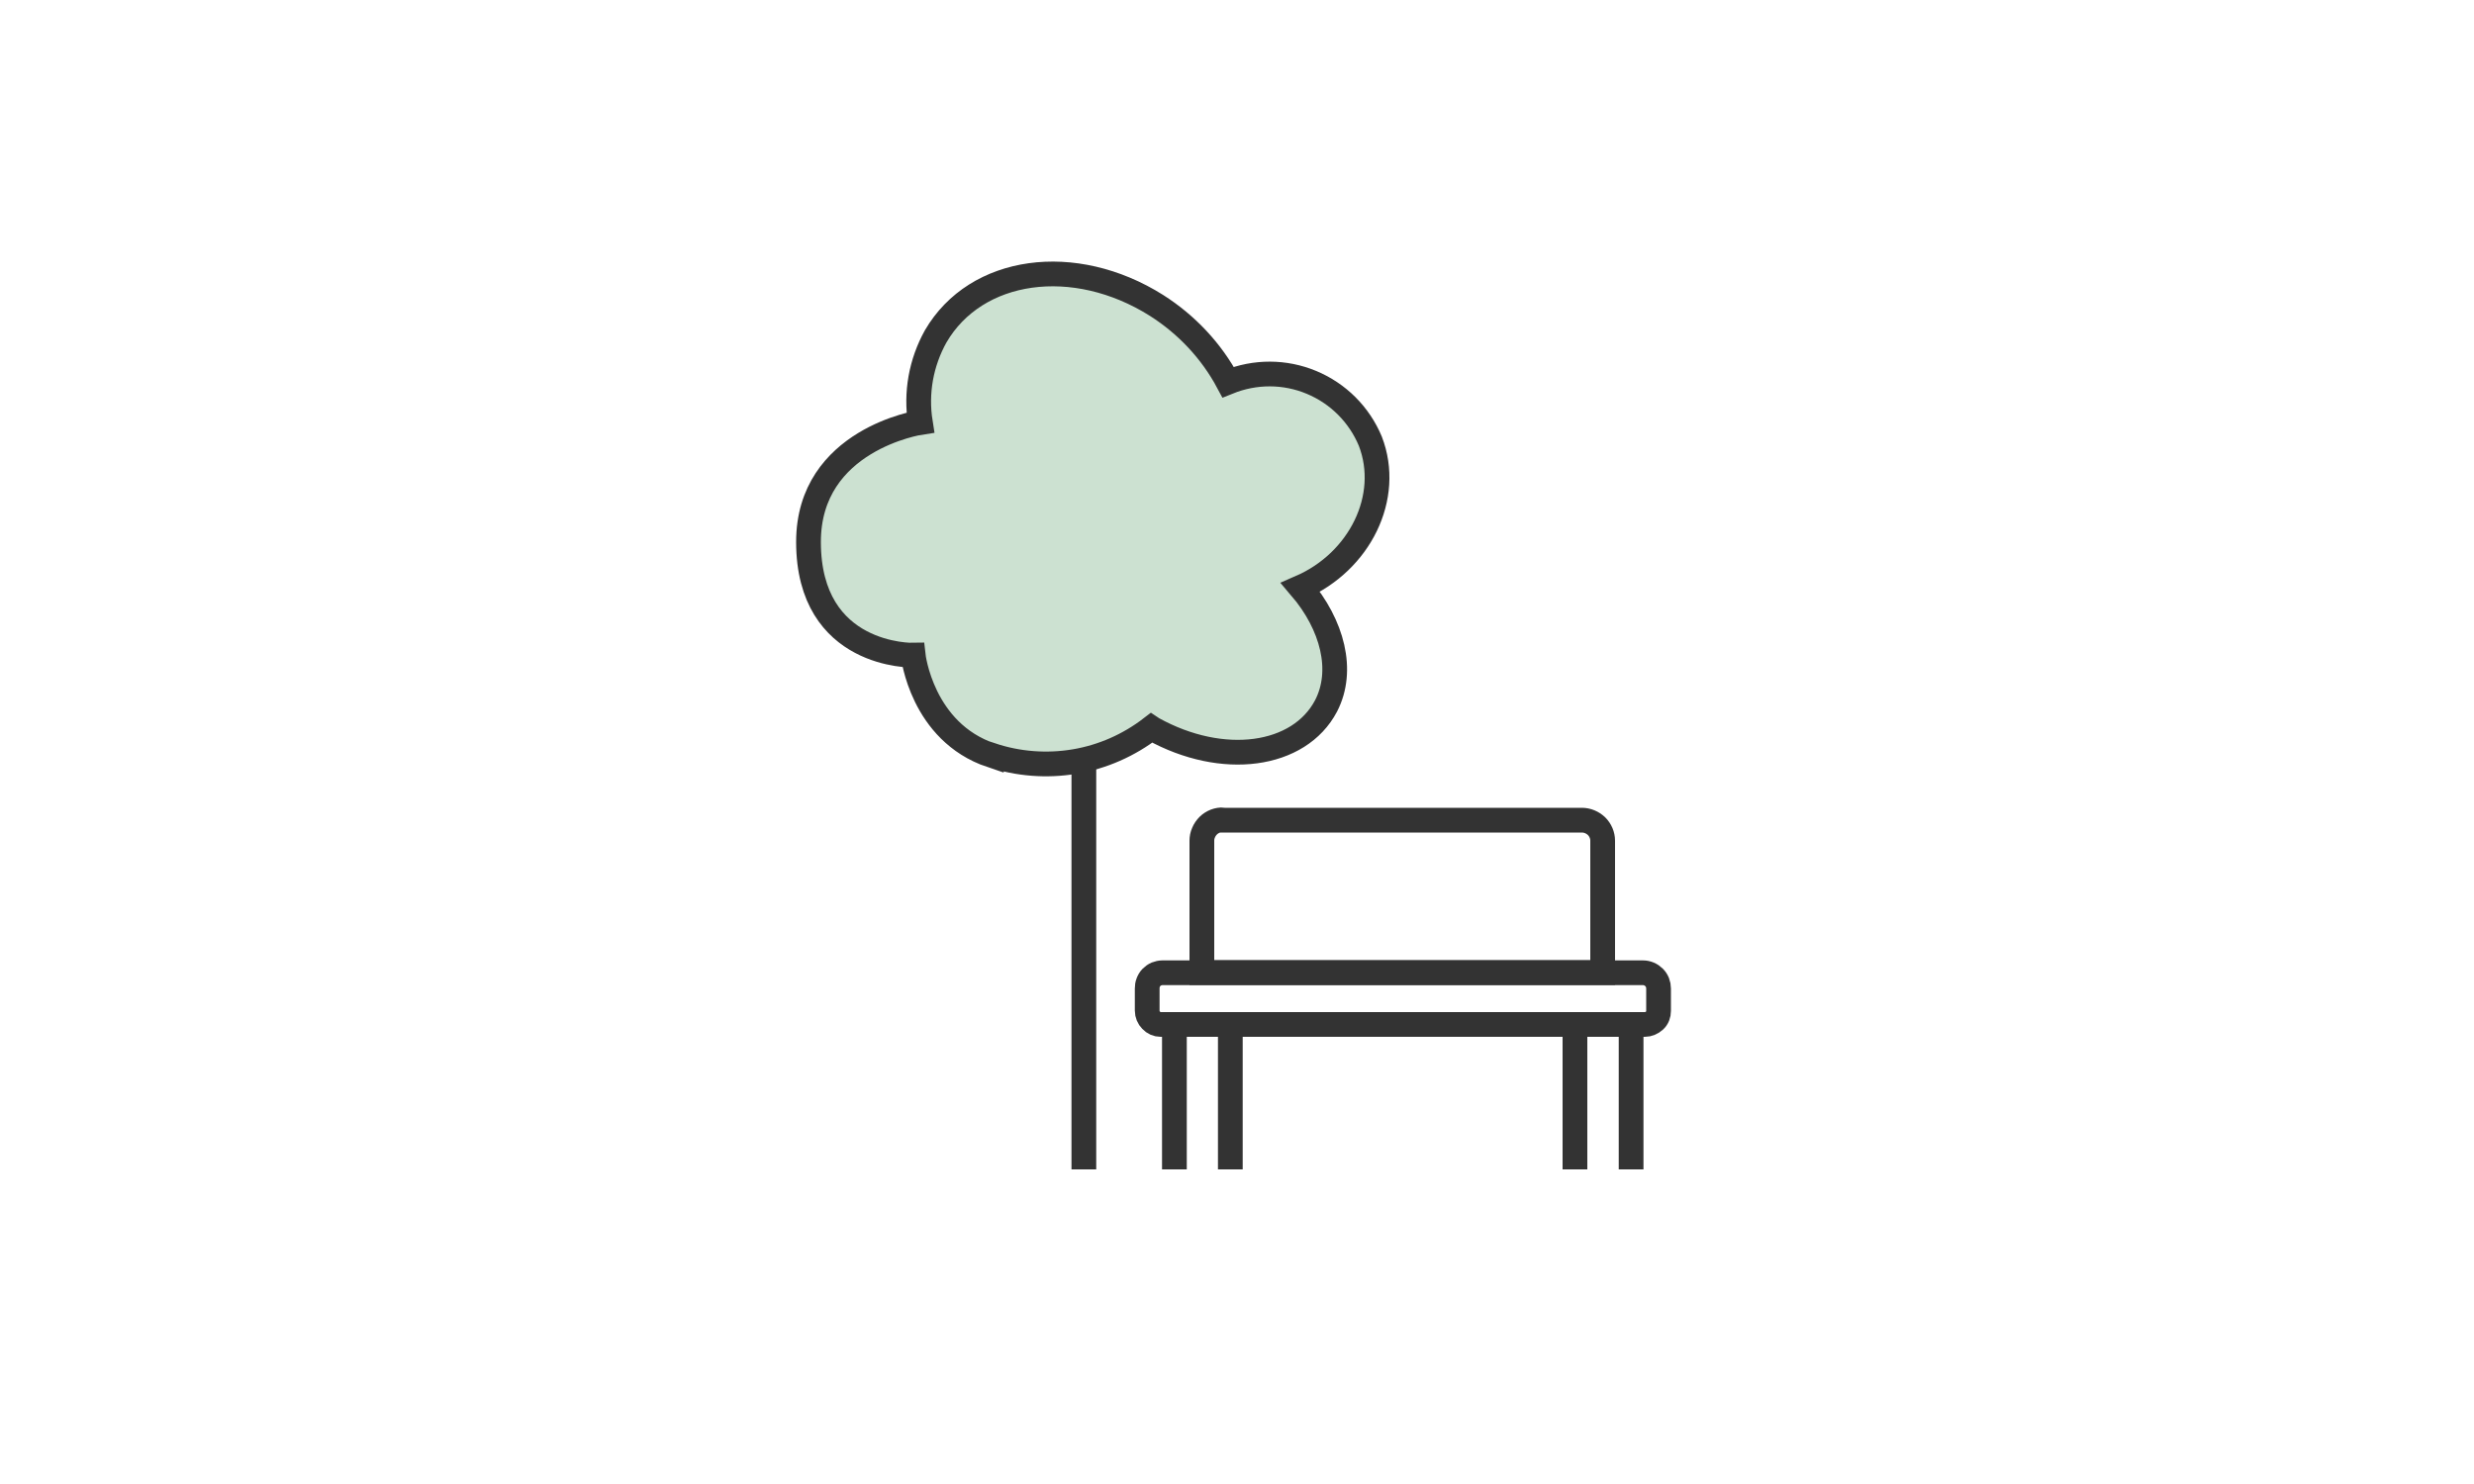 <svg id="Layer_1" data-name="Layer 1" xmlns="http://www.w3.org/2000/svg" viewBox="0 0 100 60">
  <defs>
    <style>
      .cls-1, .cls-2 {
        fill: none;
      }

      .cls-3 {
        fill: #fff;
      }

      .cls-4 {
        fill: #CCE1D1;
      }

      .cls-2 {
        stroke: #333;
        stroke-miterlimit: 10;
      }
    </style>
  </defs>
  
  <g>
    <path class="cls-2" d="M49.45,33.16h14.49c.22,0,.43,.09,.59,.24,.16,.16,.25,.37,.25,.59v5.33h-16.2v-5.33c0-.11,.02-.22,.07-.33,.04-.1,.11-.2,.19-.28,.08-.08,.18-.14,.28-.18,.11-.04,.22-.06,.33-.05Z"/>
    <path class="cls-2" d="M46.99,39.33h19.42c.17,0,.33,.07,.45,.19,.12,.12,.18,.28,.18,.45v.9c0,.15-.05,.29-.16,.39-.11,.1-.25,.16-.39,.16h-19.58c-.14,0-.28-.06-.38-.17-.1-.1-.16-.24-.16-.39v-.89c0-.08,.01-.17,.04-.24,.03-.08,.07-.15,.13-.21,.06-.06,.13-.11,.2-.14,.08-.03,.16-.05,.24-.05h0Z"/>
    <path class="cls-2" d="M47.47,41.41v5.87"/>
    <path class="cls-2" d="M65.93,41.41v5.87"/>
    <path class="cls-2" d="M63.66,41.41v5.87"/>
    <path class="cls-2" d="M49.73,41.41v5.87"/>
    <path class="cls-2" d="M43.81,30.31v16.97"/>
    <path class="cls-4" d="M40.07,30.53c1.08,.36,2.24,.45,3.37,.26,1.13-.19,2.19-.66,3.1-1.36l.06,.04c2.82,1.56,5.91,1.14,7-.93,.74-1.43,.26-3.28-1.03-4.79,2.39-1.04,3.69-3.65,2.82-5.91-.45-1.08-1.3-1.93-2.38-2.38-1.08-.45-2.28-.45-3.37-.01-.68-1.27-1.68-2.33-2.89-3.1-3.33-2.1-7.3-1.55-8.93,1.25-.59,1.06-.81,2.28-.62,3.48,0,0-4.52,.68-4.52,4.83,0,4.68,4.23,4.58,4.23,4.58,0,0,.34,3.1,3.16,4.05Z"/>
    <rect class="cls-1" x="26.23" y="5.54" width="47.26" height="47.26"/>
    <path class="cls-2" d="M40.07,30.53c1.08,.36,2.24,.45,3.37,.26,1.13-.19,2.19-.66,3.1-1.36l.06,.04c2.82,1.56,5.91,1.14,7-.93,.74-1.43,.26-3.28-1.03-4.79,2.39-1.04,3.69-3.65,2.82-5.91-.45-1.08-1.3-1.93-2.38-2.38-1.08-.45-2.28-.45-3.37-.01-.68-1.27-1.68-2.33-2.89-3.1-3.33-2.1-7.3-1.55-8.93,1.25-.59,1.06-.81,2.28-.62,3.48,0,0-4.52,.68-4.52,4.83,0,4.68,4.23,4.58,4.23,4.58,0,0,.34,3.1,3.16,4.05Z"/>
  </g>
</svg>
